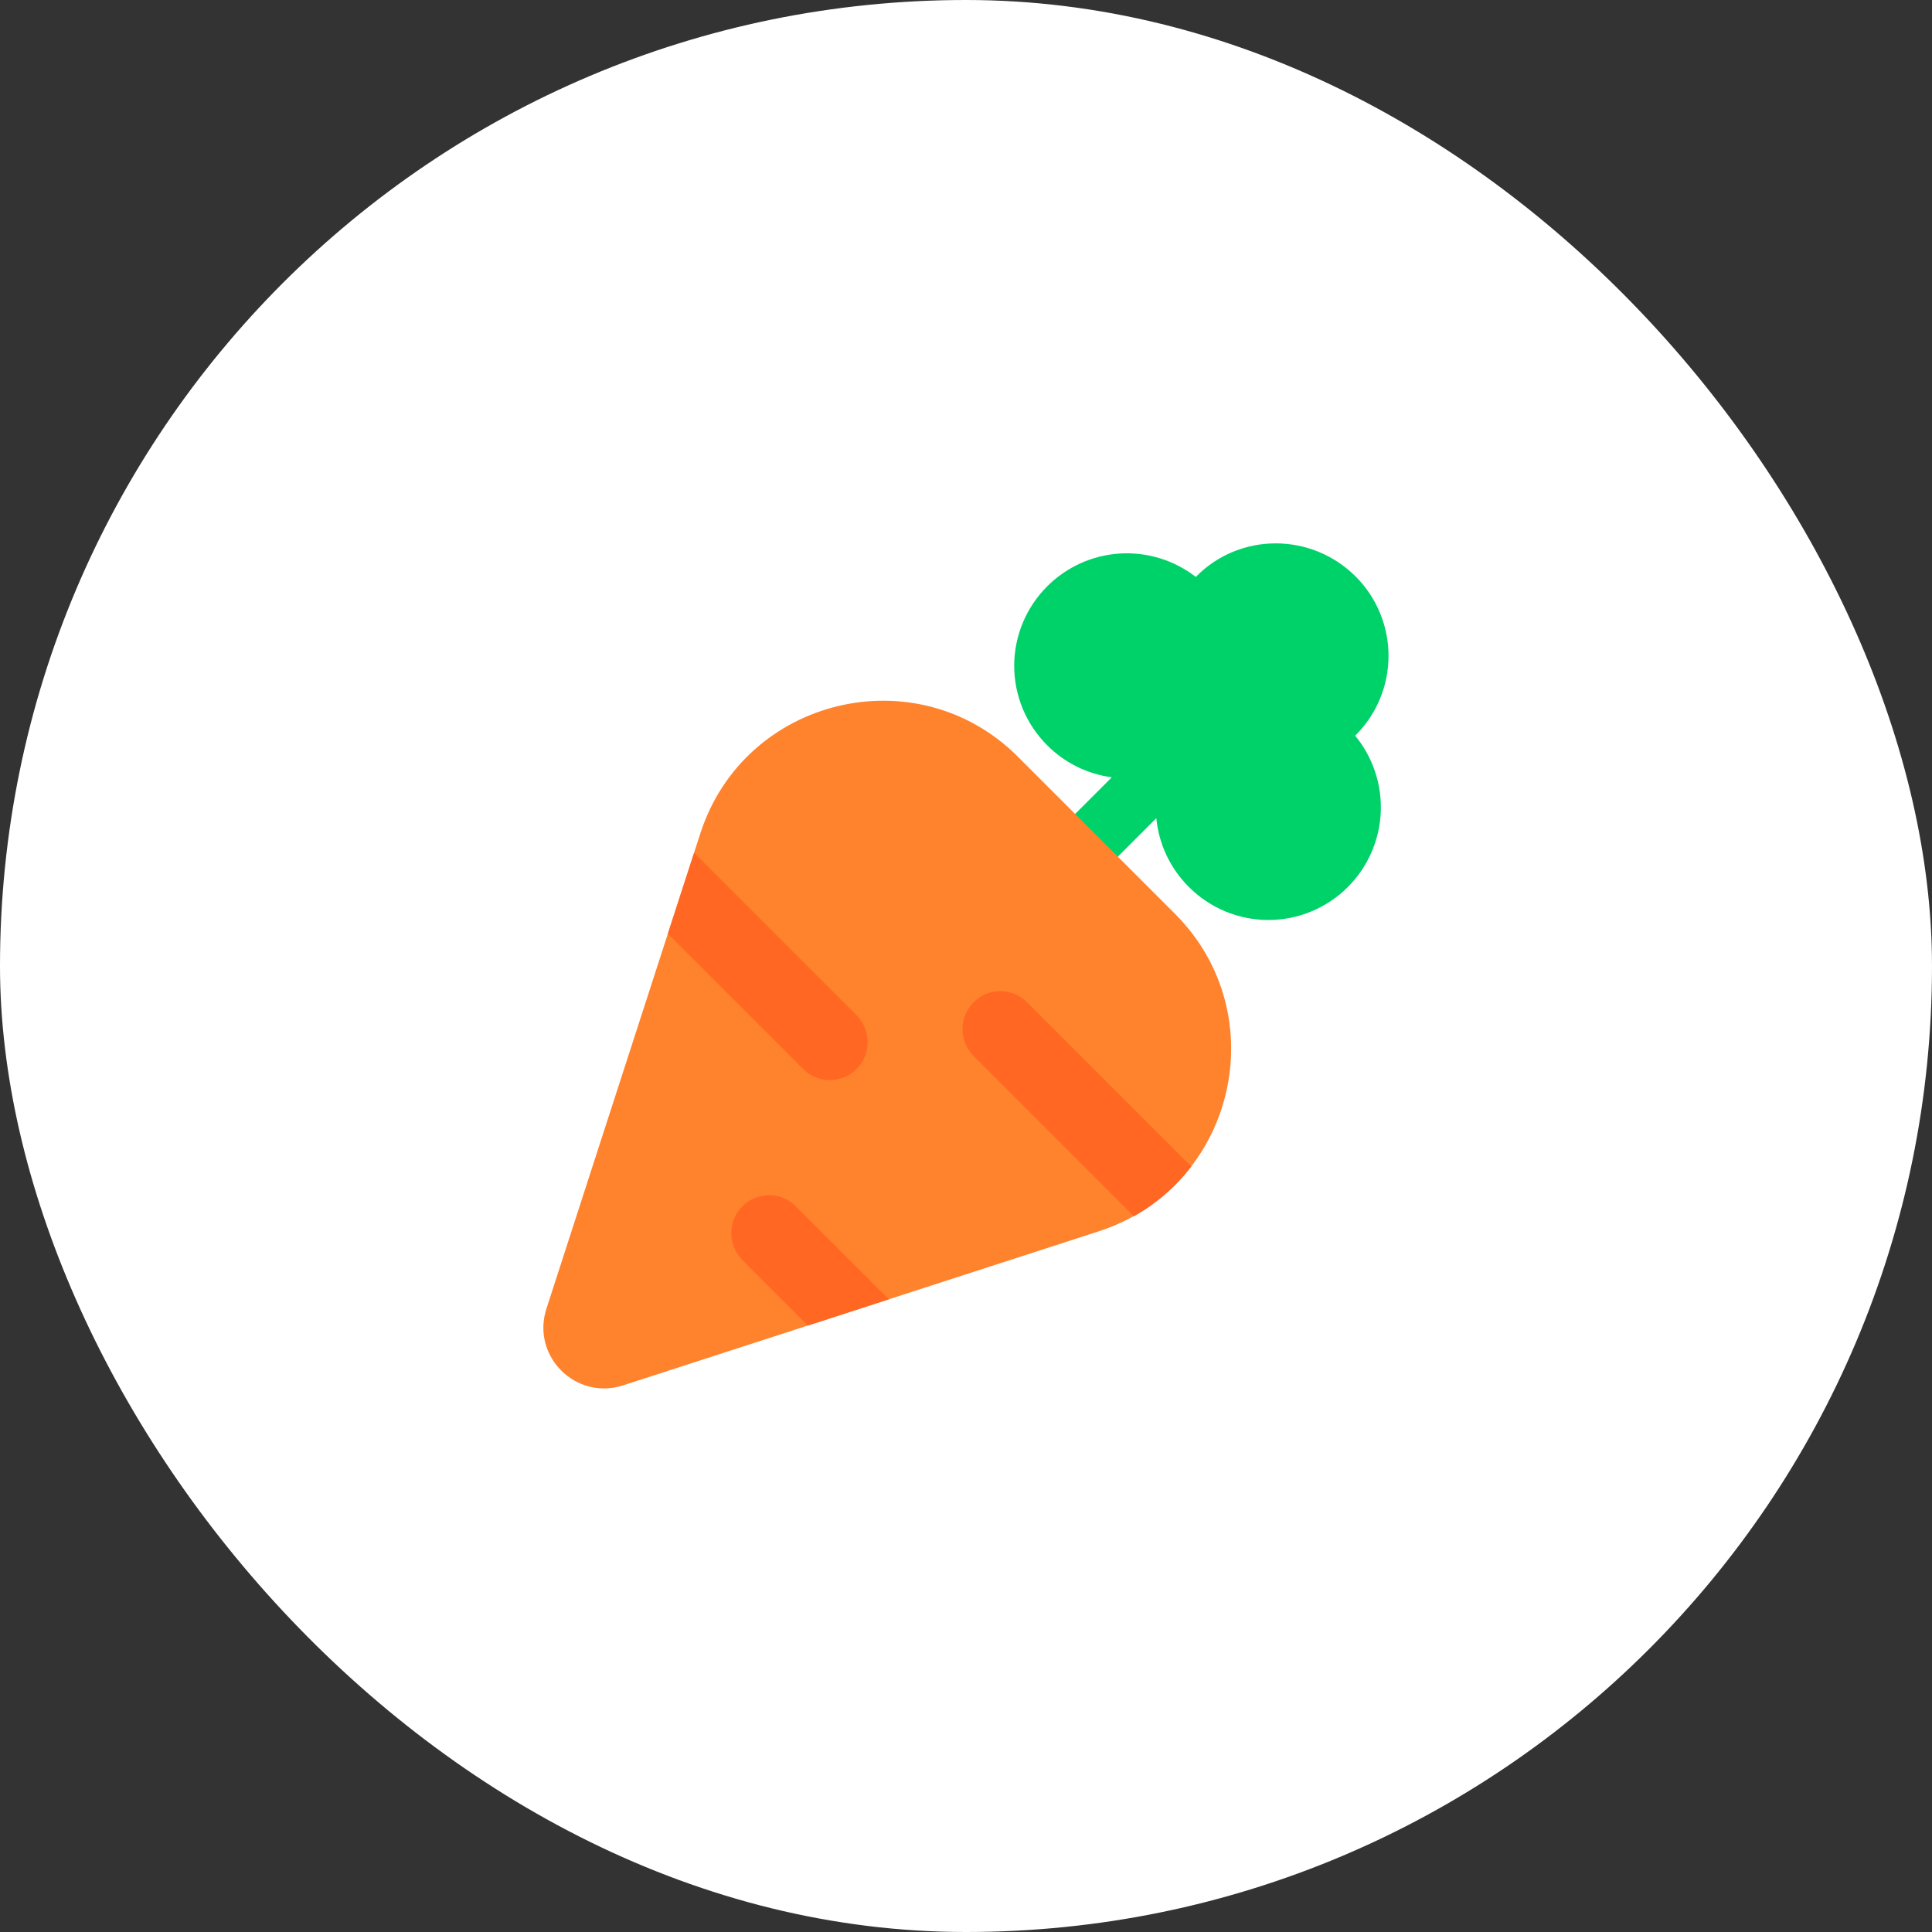 <svg width="100" height="100" viewBox="0 0 100 100" fill="none" xmlns="http://www.w3.org/2000/svg">
<rect x="0" y="0" width="100" height="100" fill="#333333" stroke="none"/>
<rect width="100" height="100" rx="50" fill="white"/>
<path d="M70.159 38.064L70.144 38.08C71.064 39.198 71.536 40.619 71.467 42.066C71.397 43.513 70.792 44.883 69.769 45.908C69.229 46.45 68.587 46.88 67.881 47.174C67.174 47.468 66.417 47.619 65.652 47.619C64.886 47.619 64.129 47.468 63.422 47.174C62.716 46.88 62.074 46.45 61.534 45.908C60.576 44.953 59.98 43.695 59.85 42.349L57.031 45.169L54.82 42.959L57.548 40.233C56.283 40.065 55.108 39.484 54.206 38.58C53.664 38.04 53.234 37.398 52.94 36.692C52.647 35.985 52.495 35.228 52.495 34.462C52.495 33.697 52.647 32.94 52.94 32.233C53.234 31.527 53.664 30.885 54.206 30.345C55.209 29.343 56.543 28.74 57.959 28.651C59.374 28.562 60.773 28.992 61.894 29.861L61.925 29.83C64.191 27.549 67.878 27.564 70.159 29.83C70.702 30.369 71.132 31.011 71.425 31.718C71.719 32.424 71.87 33.182 71.87 33.947C71.87 34.712 71.719 35.47 71.425 36.176C71.132 36.883 70.702 37.524 70.159 38.064Z" fill="#00D26A"/>
<path d="M32.253 71.705L56.862 63.736C63.909 61.455 66.05 52.533 60.816 47.298L52.691 39.173C47.456 33.939 38.534 36.095 36.253 43.127L28.284 67.736C27.488 70.189 29.8 72.502 32.253 71.705Z" fill="#FF822D"/>
<path d="M44.333 55.33C45.098 54.564 45.098 53.33 44.333 52.548L35.927 44.142L34.567 48.33L41.552 55.314C42.317 56.095 43.567 56.095 44.333 55.33ZM38.427 62.439C37.661 63.205 37.661 64.439 38.427 65.22L41.817 68.611L46.005 67.252L41.192 62.439C41.011 62.257 40.795 62.113 40.558 62.014C40.321 61.916 40.066 61.865 39.809 61.865C39.553 61.865 39.298 61.916 39.061 62.014C38.824 62.113 38.608 62.257 38.427 62.439ZM50.395 54.658C49.63 53.877 49.63 52.642 50.395 51.877C51.161 51.111 52.395 51.111 53.177 51.892L61.661 60.377C60.88 61.408 59.88 62.283 58.692 62.955L50.395 54.658Z" fill="#FF6723"/>
</svg>
